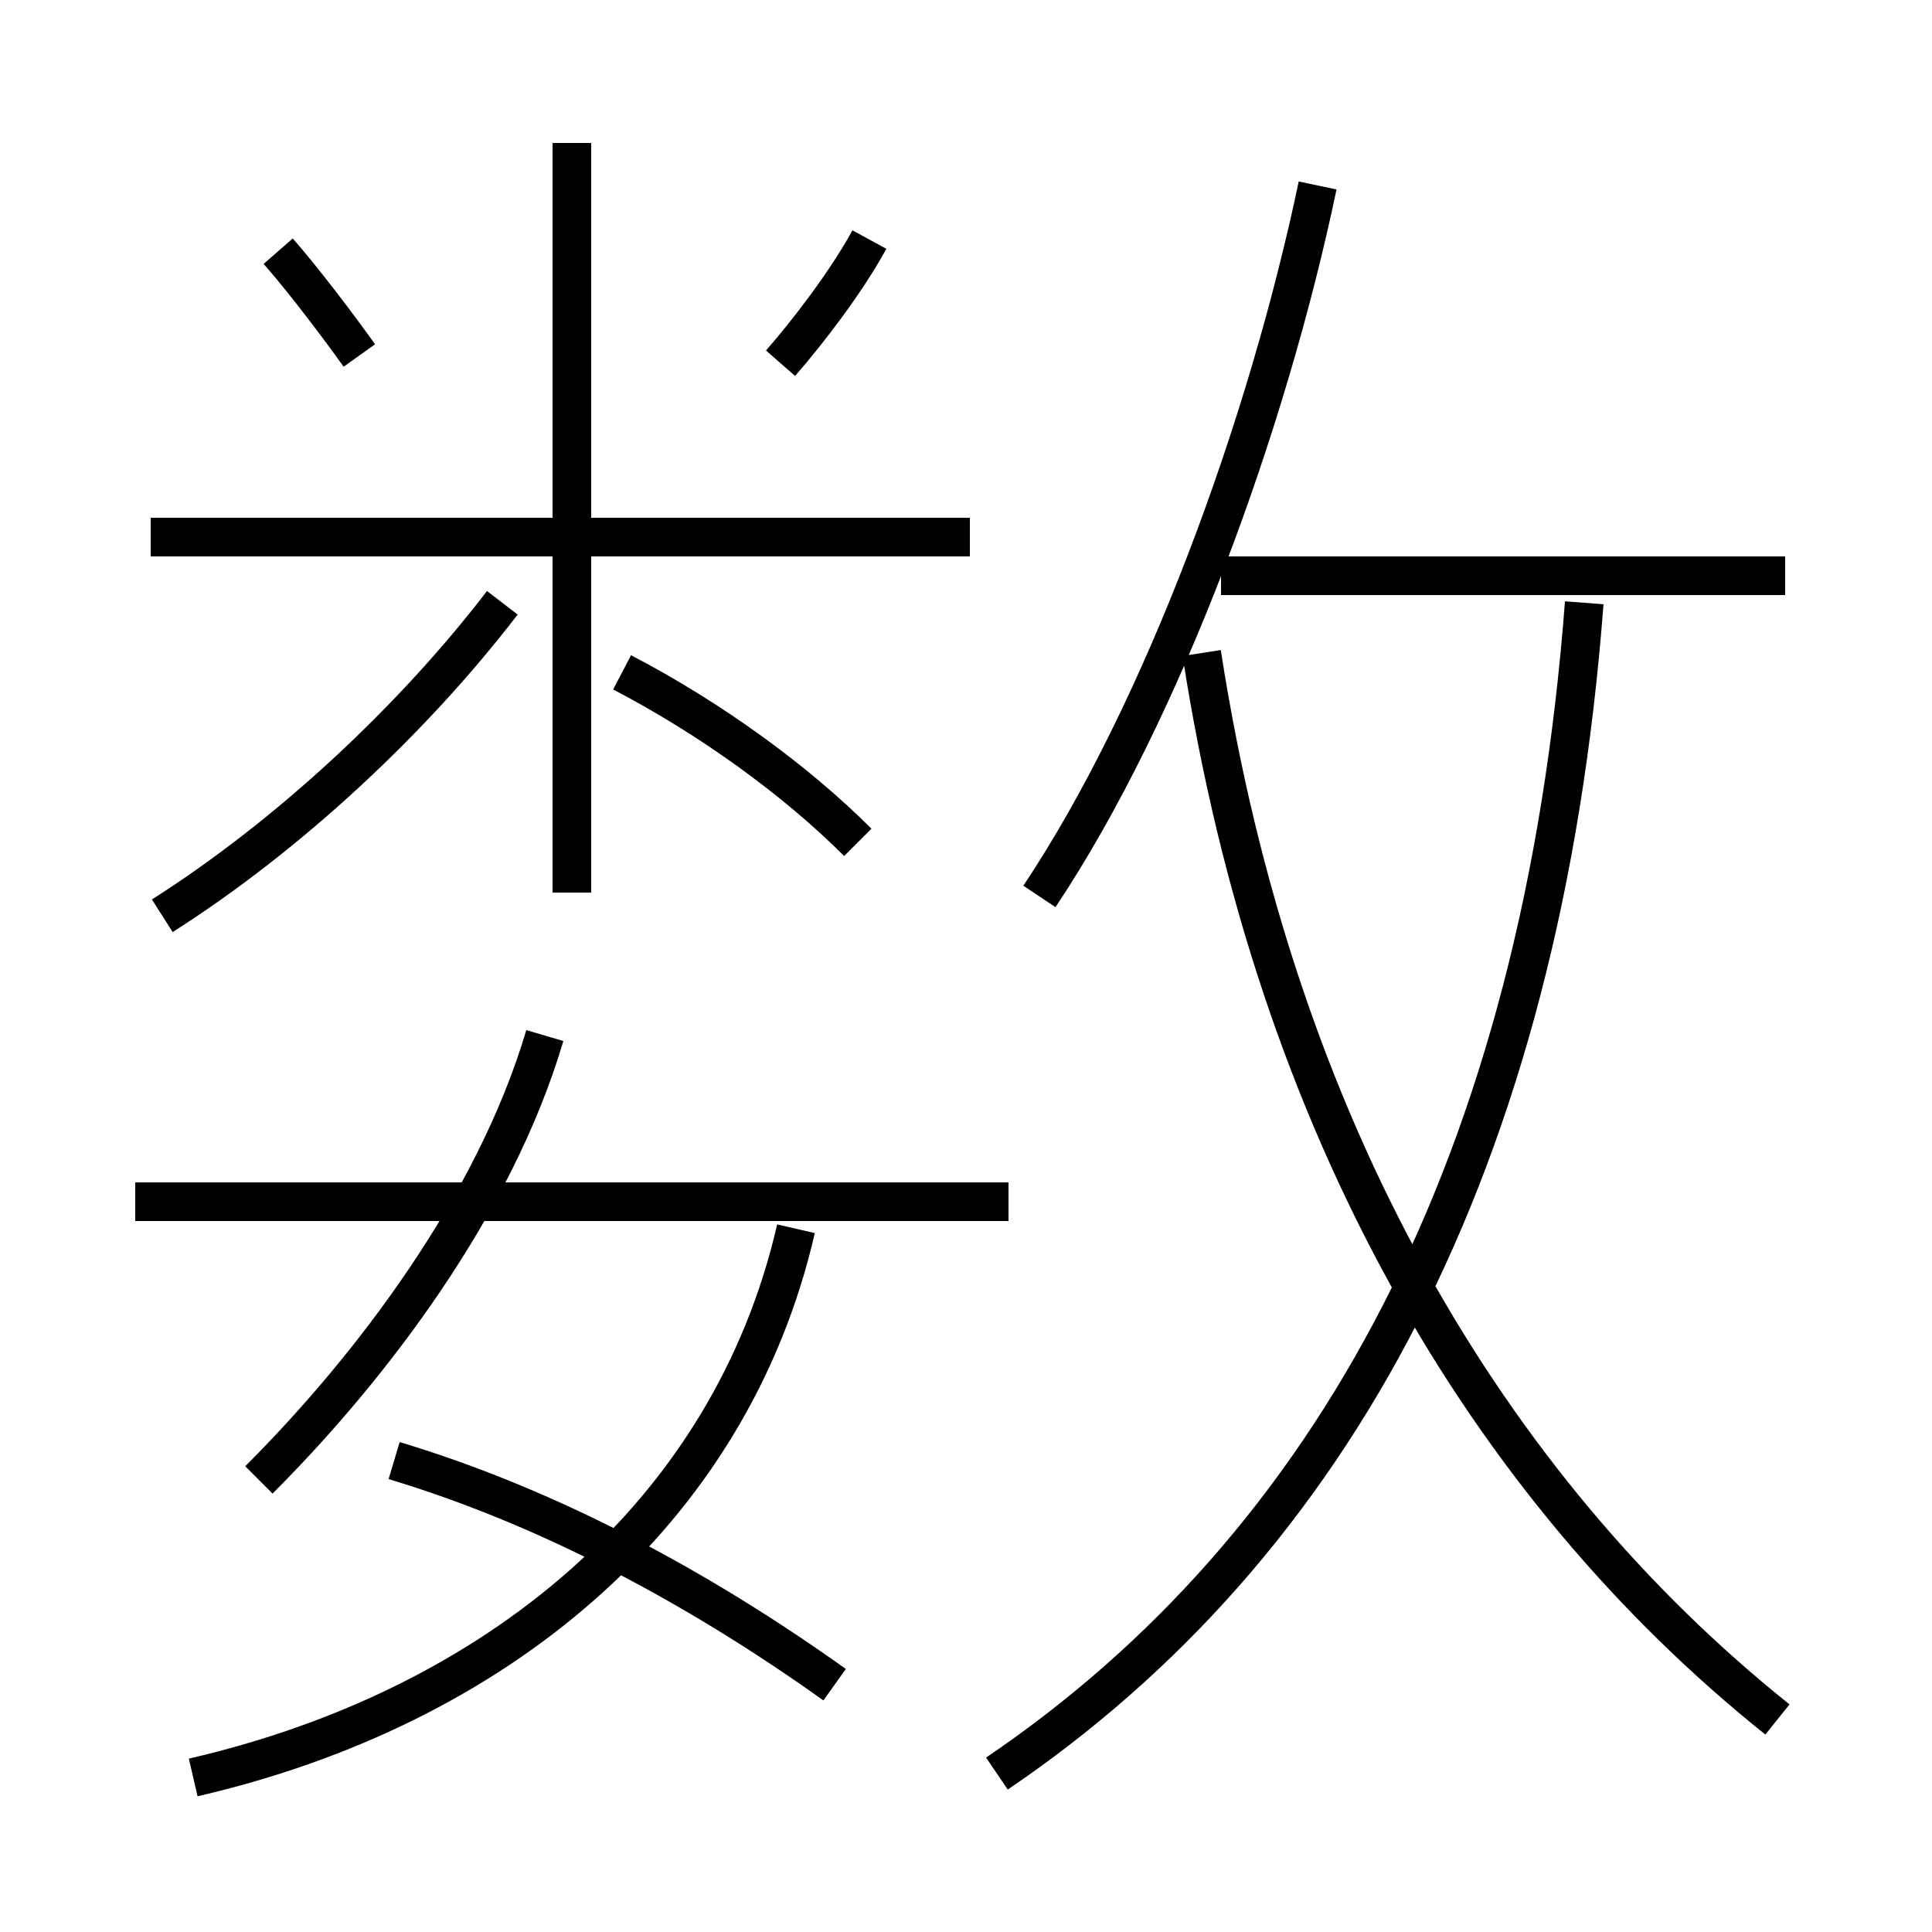 <?xml version='1.0' encoding='utf8'?>
<svg viewBox="0.0 -6.0 50.0 50.0" version="1.1" xmlns="http://www.w3.org/2000/svg">
<rect x="0.0" y="-6.0" width="50.0" height="50.0" fill="#808080" stroke="none"/>
<rect x="-1000" y="-1000" width="2000" height="2000" stroke="white" fill="white"/>
<g style="fill:white;stroke:#000000;  stroke-width:1">
<path d="M 25.8 1.9 C 34.5 -4.0 39.9 -13.9 41.0 -28.4 M 5.0 2.0 C 12.8 0.2 18.9 -4.8 20.6 -12.2 M 6.7 -5.7 C 9.6 -8.6 12.8 -12.8 14.1 -17.2 M 21.6 -0.4 C 18.1 -2.9 14.2 -5.0 10.2 -6.2 M 26.1 -12.9 L 3.5 -12.9 M 4.2 -20.3 C 7.5 -22.4 10.7 -25.4 13.0 -28.4 M 9.3 -34.8 C 8.8 -35.5 7.9 -36.7 7.2 -37.5 M 14.8 -20.9 L 14.8 -30.1 M 22.2 -22.2 C 20.6 -23.8 18.4 -25.4 16.1 -26.6 M 25.1 -30.1 L 3.9 -30.1 M 14.8 -30.1 L 14.8 -40.3 M 46.0 0.5 C 38.5 -5.5 33.0 -14.8 31.1 -27.1 M 20.2 -34.6 C 20.9 -35.4 21.9 -36.7 22.5 -37.8 M 26.9 -20.8 C 30.1 -25.6 32.8 -33.0 34.1 -39.2 M 46.2 -29.1 L 31.6 -29.1" transform="translate(0.0 38.0)" />
</g>
</svg>